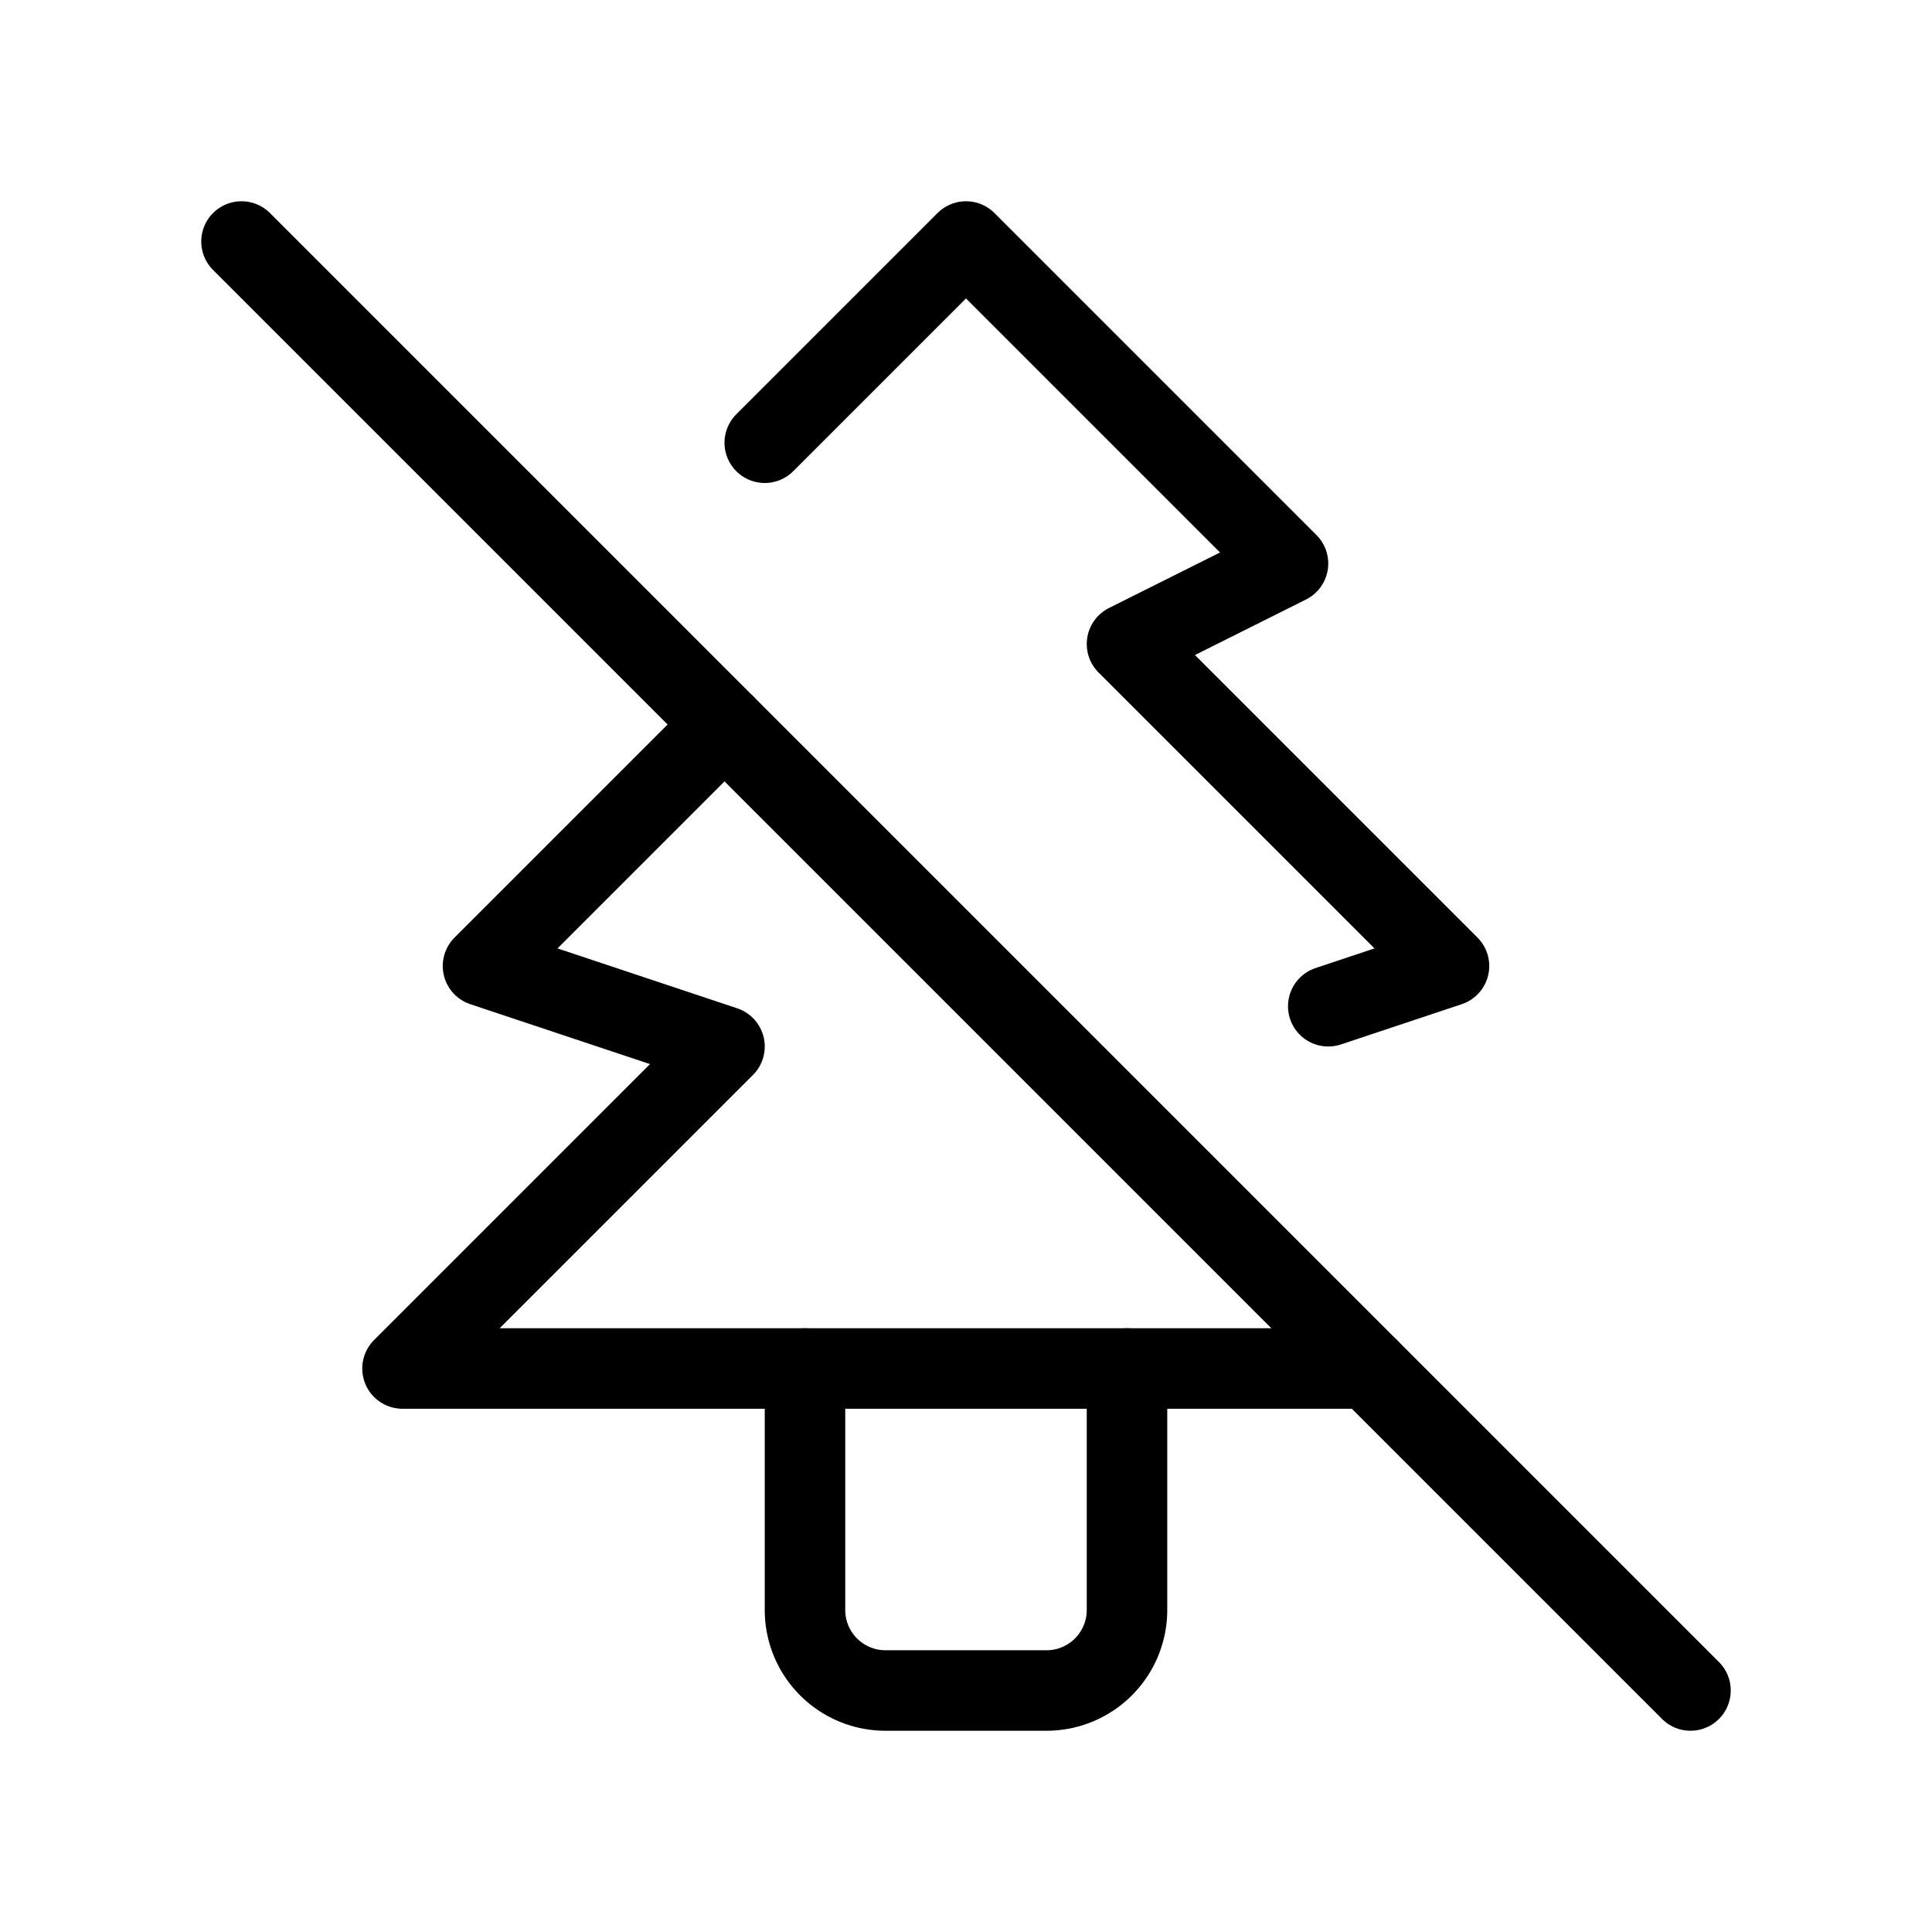 <svg xmlns="http://www.w3.org/2000/svg" viewBox="0 0 24 24" stroke-width="1" stroke="currentColor" fill="none" stroke-linecap="round" stroke-linejoin="round">
  <path stroke="none" d="M0 0h24v24H0z" fill="none"/>
  <path d="M9.5 5.5l2.5 -2.5l4 4l-2 1l4 4l-1.5 .5m.5 4.5h-12l4 -4l-3 -1l3 -3" />
  <path d="M14 17v3a1 1 0 0 1 -1 1h-2a1 1 0 0 1 -1 -1v-3" />
  <path d="M3 3l18 18" />
</svg>


